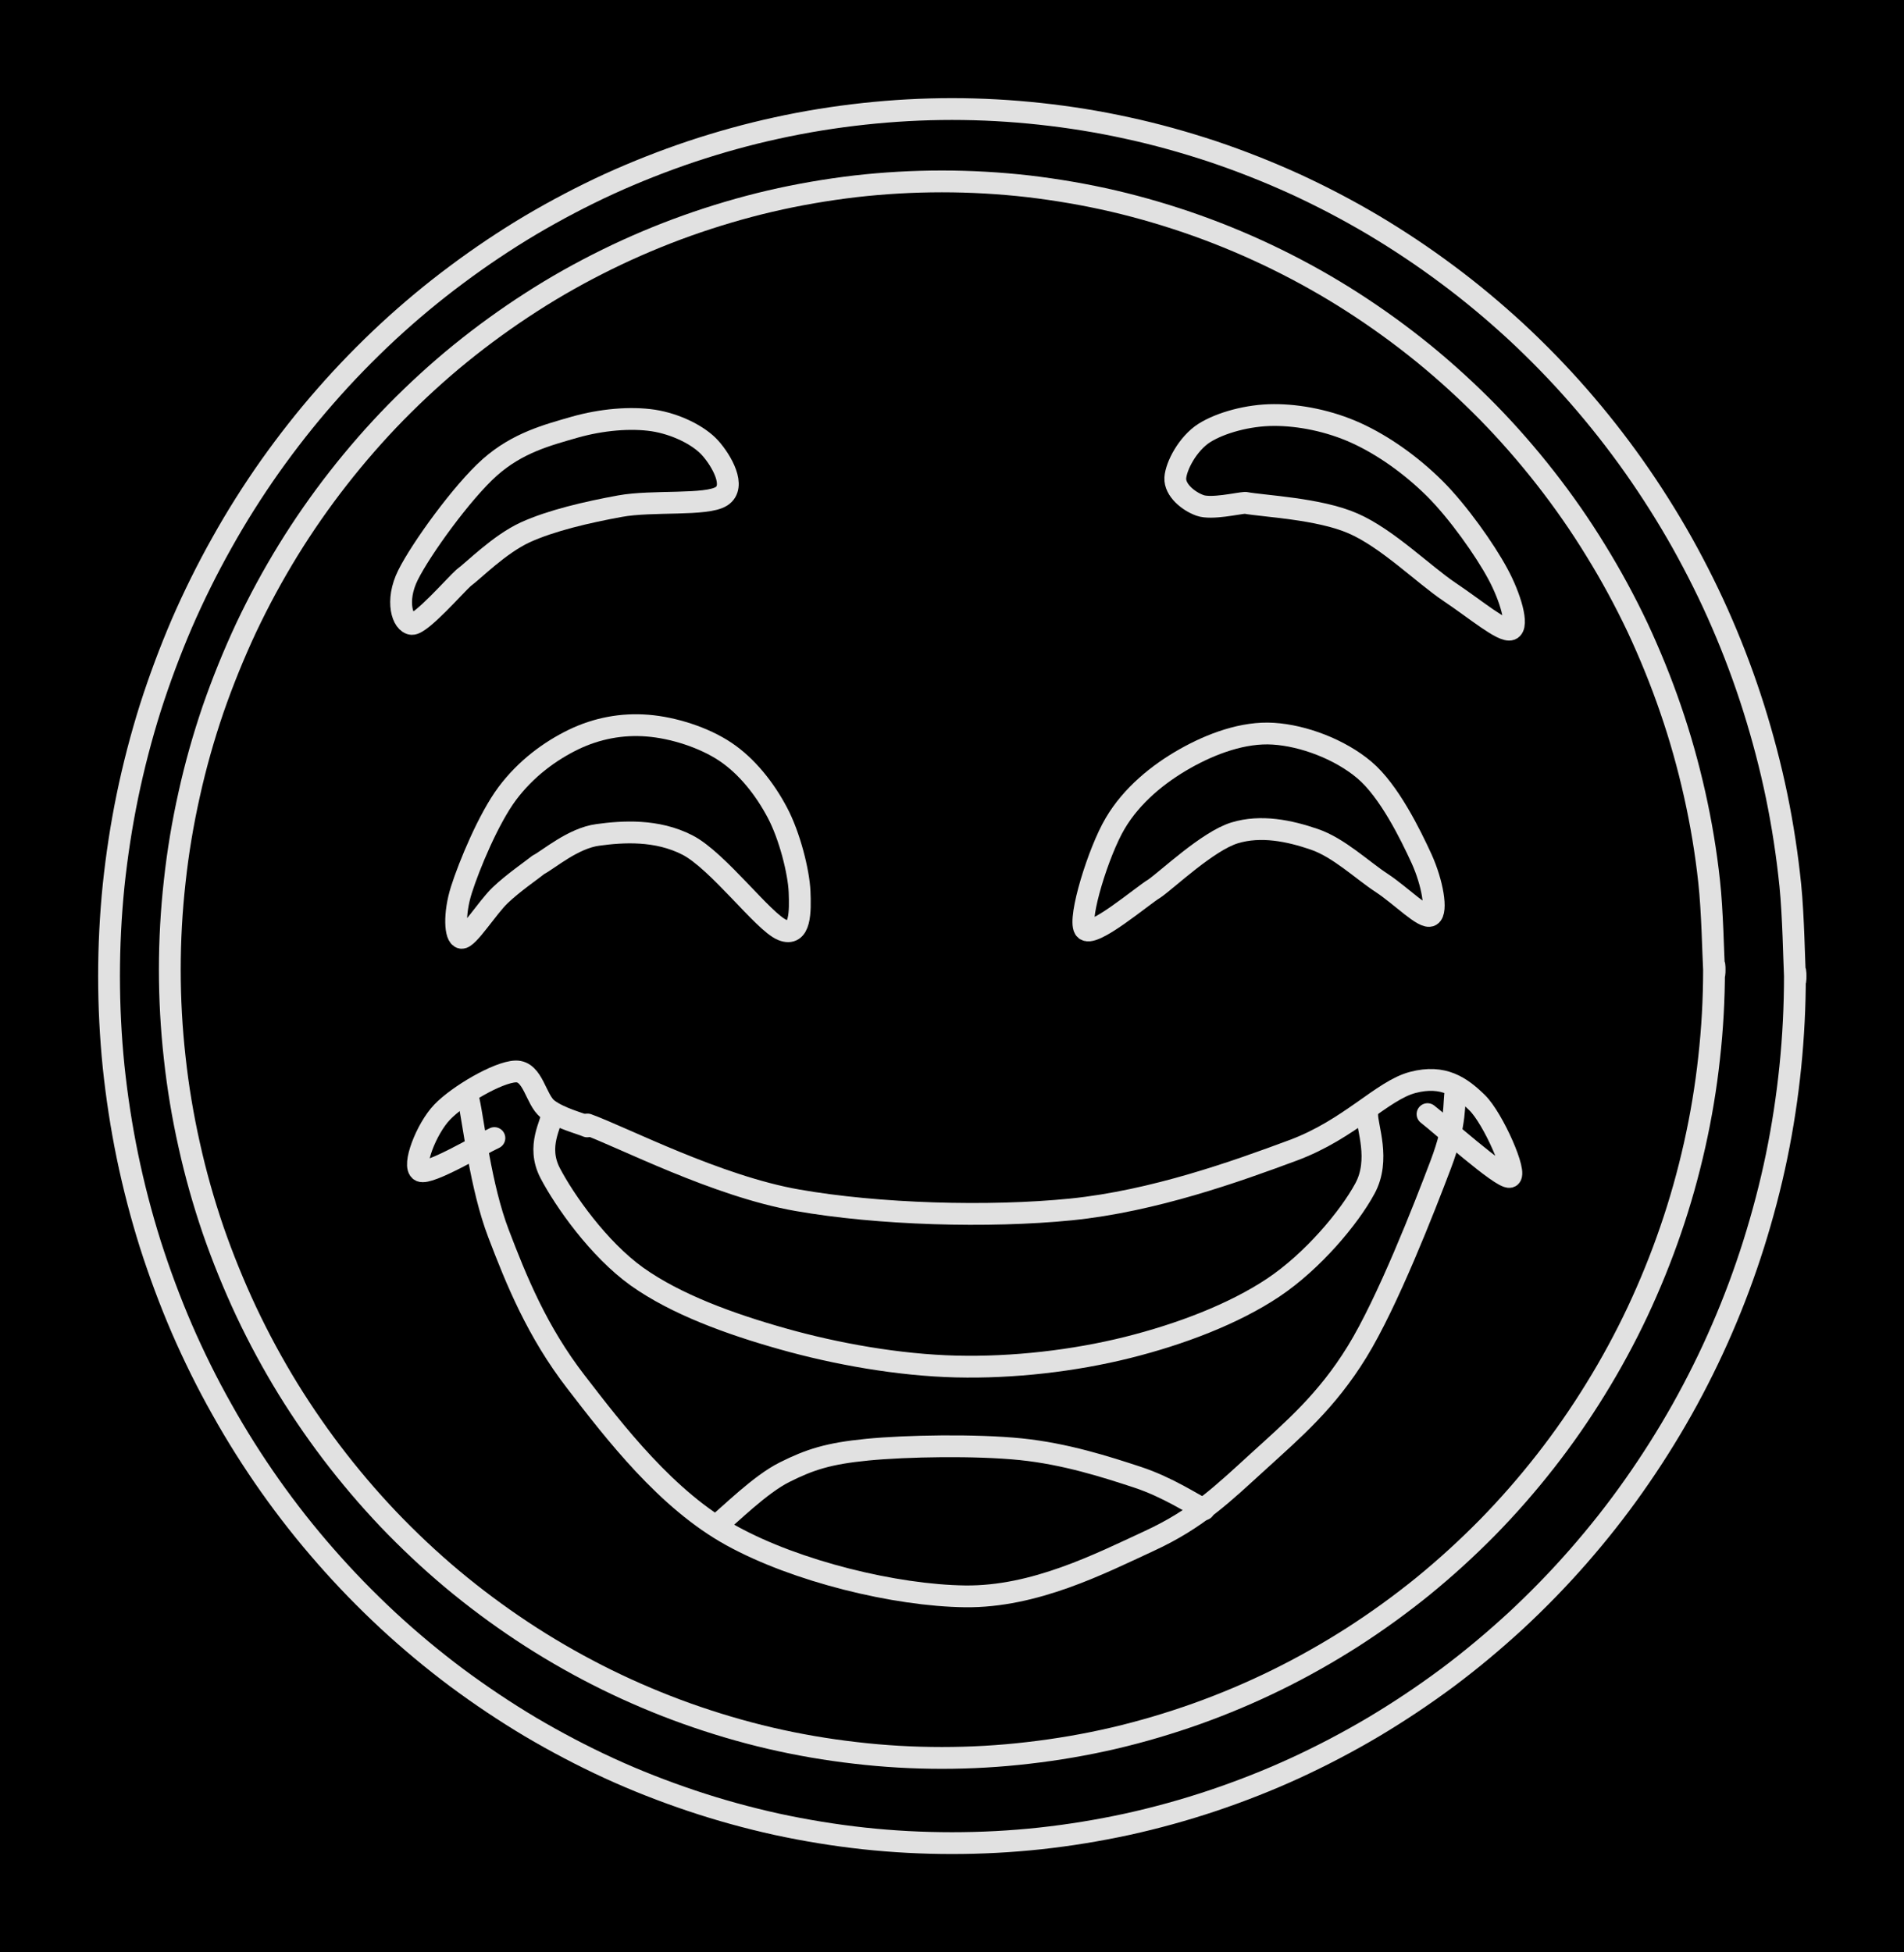 <svg version="1.1" xmlns="http://www.w3.org/2000/svg" viewBox="0 0 174.615 179.033" width="174.615" height="179.033" class="excalidraw-svg"><!-- svg-source:excalidraw --><defs><style class="style-fonts">
      </style></defs><rect x="0" y="0" width="174.615" height="179.033" fill="#000000"></rect><g stroke-linecap="round" transform="translate(15.573 16.636) rotate(0 70.809 72.29)"><path d="M141.62 72.29 C141.62 74.99, 141.47 77.7, 141.17 80.38 C140.88 83.06, 140.43 85.75, 139.84 88.38 C139.25 91.01, 138.52 93.62, 137.64 96.17 C136.77 98.71, 135.75 101.22, 134.61 103.65 C133.46 106.09, 132.17 108.47, 130.76 110.75 C129.36 113.03, 127.82 115.25, 126.17 117.36 C124.52 119.47, 122.75 121.5, 120.88 123.41 C119.01 125.31, 117.02 127.13, 114.96 128.81 C112.89 130.49, 110.72 132.06, 108.48 133.5 C106.24 134.93, 103.91 136.25, 101.53 137.42 C99.15 138.59, 96.69 139.63, 94.2 140.52 C91.7 141.41, 89.14 142.17, 86.57 142.77 C83.99 143.37, 81.36 143.82, 78.74 144.12 C76.11 144.43, 73.45 144.58, 70.81 144.58 C68.17 144.58, 65.51 144.43, 62.88 144.12 C60.25 143.82, 57.63 143.37, 55.05 142.77 C52.48 142.17, 49.92 141.41, 47.42 140.52 C44.93 139.63, 42.47 138.59, 40.09 137.42 C37.71 136.25, 35.37 134.93, 33.14 133.5 C30.9 132.06, 28.73 130.49, 26.66 128.81 C24.59 127.13, 22.61 125.31, 20.74 123.41 C18.87 121.5, 17.1 119.47, 15.45 117.36 C13.8 115.25, 12.26 113.03, 10.85 110.75 C9.45 108.47, 8.16 106.09, 7.01 103.65 C5.87 101.22, 4.85 98.71, 3.97 96.17 C3.1 93.62, 2.36 91.01, 1.78 88.38 C1.19 85.75, 0.74 83.06, 0.45 80.38 C0.15 77.7, 0 74.99, 0 72.29 C0 69.59, 0.15 66.88, 0.45 64.2 C0.74 61.51, 1.19 58.83, 1.78 56.2 C2.36 53.57, 3.1 50.96, 3.97 48.41 C4.85 45.87, 5.87 43.36, 7.01 40.92 C8.16 38.49, 9.45 36.11, 10.85 33.83 C12.26 31.54, 13.8 29.33, 15.45 27.22 C17.1 25.11, 18.87 23.08, 20.74 21.17 C22.61 19.27, 24.59 17.45, 26.66 15.77 C28.73 14.09, 30.9 12.52, 33.14 11.08 C35.37 9.64, 37.71 8.33, 40.09 7.16 C42.47 5.99, 44.93 4.95, 47.42 4.06 C49.92 3.17, 52.48 2.41, 55.05 1.81 C57.63 1.21, 60.25 0.76, 62.88 0.45 C65.51 0.15, 68.17 0, 70.81 0 C73.45 0, 76.11 0.15, 78.74 0.45 C81.36 0.76, 83.99 1.21, 86.57 1.81 C89.14 2.41, 91.7 3.17, 94.2 4.06 C96.69 4.95, 99.15 5.99, 101.53 7.16 C103.91 8.33, 106.24 9.64, 108.48 11.08 C110.72 12.52, 112.89 14.09, 114.96 15.77 C117.02 17.45, 119.01 19.27, 120.88 21.17 C122.75 23.08, 124.52 25.11, 126.17 27.22 C127.82 29.33, 129.36 31.54, 130.76 33.83 C132.17 36.11, 133.46 38.49, 134.61 40.92 C135.75 43.36, 136.77 45.87, 137.64 48.41 C138.52 50.96, 139.25 53.57, 139.84 56.2 C140.43 58.83, 140.88 61.51, 141.17 64.2 C141.47 66.88, 141.54 70.94, 141.62 72.29 C141.69 73.64, 141.69 70.94, 141.62 72.29" stroke="#E1E1E1" stroke-width="2" fill="none"></path></g><g stroke-linecap="round" transform="translate(10 10) rotate(0 77.307 79.516)"><path d="M154.61 79.52 C154.61 82.29, 154.47 85.07, 154.19 87.83 C153.91 90.58, 153.49 93.34, 152.93 96.05 C152.37 98.76, 151.66 101.45, 150.83 104.09 C150 106.72, 149.03 109.33, 147.93 111.86 C146.84 114.39, 145.6 116.88, 144.26 119.27 C142.91 121.67, 141.43 124.01, 139.85 126.25 C138.27 128.5, 136.56 130.66, 134.76 132.72 C132.96 134.78, 131.04 136.75, 129.04 138.61 C127.03 140.46, 124.93 142.22, 122.75 143.85 C120.57 145.47, 118.29 146.99, 115.96 148.38 C113.63 149.76, 111.21 151.03, 108.75 152.16 C106.29 153.29, 103.76 154.28, 101.2 155.14 C98.63 156, 96.02 156.72, 93.38 157.3 C90.75 157.87, 88.07 158.31, 85.39 158.6 C82.71 158.89, 80 159.03, 77.31 159.03 C74.61 159.03, 71.91 158.89, 69.23 158.6 C66.55 158.31, 63.87 157.87, 61.23 157.3 C58.6 156.72, 55.98 156, 53.42 155.14 C50.86 154.28, 48.32 153.29, 45.86 152.16 C43.4 151.03, 40.99 149.76, 38.65 148.38 C36.32 146.99, 34.05 145.47, 31.87 143.85 C29.69 142.22, 27.58 140.46, 25.58 138.61 C23.58 136.75, 21.66 134.78, 19.86 132.72 C18.05 130.66, 16.35 128.5, 14.76 126.25 C13.18 124.01, 11.7 121.67, 10.36 119.27 C9.01 116.88, 7.78 114.39, 6.68 111.86 C5.59 109.33, 4.62 106.72, 3.78 104.09 C2.95 101.45, 2.25 98.76, 1.69 96.05 C1.13 93.34, 0.71 90.58, 0.42 87.83 C0.14 85.07, 0 82.29, 0 79.52 C0 76.75, 0.14 73.96, 0.42 71.2 C0.71 68.45, 1.13 65.69, 1.69 62.98 C2.25 60.27, 2.95 57.58, 3.78 54.94 C4.62 52.31, 5.59 49.71, 6.68 47.17 C7.78 44.64, 9.01 42.16, 10.36 39.76 C11.7 37.36, 13.18 35.02, 14.76 32.78 C16.35 30.54, 18.05 28.37, 19.86 26.31 C21.66 24.25, 23.58 22.28, 25.58 20.42 C27.58 18.57, 29.69 16.81, 31.87 15.19 C34.05 13.56, 36.32 12.04, 38.65 10.65 C40.99 9.27, 43.4 8, 45.86 6.87 C48.32 5.75, 50.86 4.75, 53.42 3.89 C55.98 3.04, 58.6 2.31, 61.23 1.74 C63.87 1.16, 66.55 0.73, 69.23 0.44 C71.91 0.15, 74.61 0, 77.31 0 C80 0, 82.71 0.15, 85.39 0.44 C88.07 0.73, 90.75 1.16, 93.38 1.74 C96.02 2.31, 98.63 3.04, 101.2 3.89 C103.76 4.75, 106.29 5.75, 108.75 6.87 C111.21 8, 113.63 9.27, 115.96 10.65 C118.29 12.04, 120.57 13.56, 122.75 15.19 C124.93 16.81, 127.03 18.57, 129.04 20.42 C131.04 22.28, 132.96 24.25, 134.76 26.31 C136.56 28.37, 138.27 30.54, 139.85 32.78 C141.43 35.02, 142.91 37.36, 144.26 39.76 C145.6 42.16, 146.84 44.64, 147.93 47.17 C149.03 49.71, 150 52.31, 150.83 54.94 C151.66 57.58, 152.37 60.27, 152.93 62.98 C153.49 65.69, 153.91 68.45, 154.19 71.2 C154.47 73.96, 154.54 78.13, 154.61 79.52 C154.69 80.9, 154.69 78.13, 154.61 79.52" stroke="#E1E1E1" stroke-width="2" fill="none"></path></g><g stroke-linecap="round"><g transform="translate(49.378 79.307) rotate(0 8.443 -3.029)"><path d="M0 0 C0.91 -0.46, 3.17 -2.44, 5.45 -2.74 C7.72 -3.05, 10.85 -3.26, 13.67 -1.81 C16.48 -0.36, 20.64 5.26, 22.35 5.97 C24.06 6.68, 24.02 4.25, 23.95 2.46 C23.87 0.66, 23.05 -2.65, 21.91 -4.79 C20.78 -6.93, 19.14 -9.03, 17.15 -10.36 C15.17 -11.69, 12.33 -12.58, 10.01 -12.76 C7.68 -12.95, 5.36 -12.52, 3.21 -11.48 C1.07 -10.44, -1.14 -8.83, -2.86 -6.53 C-4.57 -4.24, -6.36 0.08, -7.06 2.29 C-7.76 4.49, -7.65 6.62, -7.06 6.7 C-6.47 6.79, -4.68 3.91, -3.5 2.79 C-2.33 1.67, -0.58 0.47, 0 0 M0 0 C0.91 -0.46, 3.17 -2.44, 5.45 -2.74 C7.72 -3.05, 10.85 -3.26, 13.67 -1.81 C16.48 -0.36, 20.64 5.26, 22.35 5.97 C24.06 6.68, 24.02 4.25, 23.95 2.46 C23.87 0.66, 23.05 -2.65, 21.91 -4.79 C20.78 -6.93, 19.14 -9.03, 17.15 -10.36 C15.17 -11.69, 12.33 -12.58, 10.01 -12.76 C7.68 -12.95, 5.36 -12.52, 3.21 -11.48 C1.07 -10.44, -1.14 -8.83, -2.86 -6.53 C-4.57 -4.24, -6.36 0.08, -7.06 2.29 C-7.76 4.49, -7.65 6.62, -7.06 6.7 C-6.47 6.79, -4.68 3.91, -3.5 2.79 C-2.33 1.67, -0.58 0.47, 0 0" stroke="#E1E1E1" stroke-width="2" fill="none"></path></g></g><mask></mask><g stroke-linecap="round"><g transform="translate(42.518 52.991) rotate(0 9.276 -5.101)"><path d="M0 0 C0.94 -0.69, 3.27 -3.07, 5.65 -4.17 C8.04 -5.26, 11.33 -6.02, 14.33 -6.57 C17.33 -7.12, 22.27 -6.59, 23.65 -7.48 C25.03 -8.37, 23.65 -10.75, 22.61 -11.91 C21.57 -13.07, 19.46 -14.11, 17.39 -14.43 C15.32 -14.74, 12.67 -14.52, 10.17 -13.81 C7.68 -13.09, 4.95 -12.39, 2.4 -10.13 C-0.14 -7.87, -3.91 -2.64, -5.1 -0.25 C-6.29 2.14, -5.59 4.18, -4.74 4.23 C-3.89 4.27, -0.79 0.7, 0 0 M0 0 C0.94 -0.69, 3.27 -3.07, 5.65 -4.17 C8.04 -5.26, 11.33 -6.02, 14.33 -6.57 C17.33 -7.12, 22.27 -6.59, 23.65 -7.48 C25.03 -8.37, 23.65 -10.75, 22.61 -11.91 C21.57 -13.07, 19.46 -14.11, 17.39 -14.43 C15.32 -14.74, 12.67 -14.52, 10.17 -13.81 C7.68 -13.09, 4.95 -12.39, 2.4 -10.13 C-0.14 -7.87, -3.91 -2.64, -5.1 -0.25 C-6.29 2.14, -5.59 4.18, -4.74 4.23 C-3.89 4.27, -0.79 0.7, 0 0" stroke="#E1E1E1" stroke-width="2" fill="none"></path></g></g><mask></mask><g stroke-linecap="round"><g transform="translate(114.196 46.112) rotate(0 8.977 1.775)"><path d="M0 0 C1.65 0.31, 6.77 0.52, 9.89 1.89 C13.02 3.25, 16.34 6.56, 18.75 8.18 C21.17 9.8, 23.63 11.89, 24.36 11.61 C25.1 11.32, 24.33 8.65, 23.16 6.5 C22 4.34, 19.53 0.83, 17.37 -1.32 C15.2 -3.47, 12.64 -5.28, 10.18 -6.4 C7.72 -7.52, 4.95 -8.06, 2.63 -8.05 C0.3 -8.05, -2.26 -7.35, -3.77 -6.39 C-5.27 -5.42, -6.34 -3.38, -6.41 -2.28 C-6.47 -1.17, -5.21 -0.14, -4.14 0.24 C-3.08 0.61, -0.69 0.04, 0 0 M0 0 C1.65 0.31, 6.77 0.52, 9.89 1.89 C13.02 3.25, 16.34 6.56, 18.75 8.18 C21.17 9.8, 23.63 11.89, 24.36 11.61 C25.1 11.32, 24.33 8.65, 23.16 6.5 C22 4.34, 19.53 0.83, 17.37 -1.32 C15.2 -3.47, 12.64 -5.28, 10.18 -6.4 C7.72 -7.52, 4.95 -8.06, 2.63 -8.05 C0.3 -8.05, -2.26 -7.35, -3.77 -6.39 C-5.27 -5.42, -6.34 -3.38, -6.41 -2.28 C-6.47 -1.17, -5.21 -0.14, -4.14 0.24 C-3.08 0.61, -0.69 0.04, 0 0" stroke="#E1E1E1" stroke-width="2" fill="none"></path></g></g><mask></mask><g stroke-linecap="round"><g transform="translate(105.87 81.487) rotate(0 9.469 -5.255)"><path d="M0 0 C1.22 -0.85, 4.89 -4.34, 7.34 -5.1 C9.78 -5.85, 12.4 -5.29, 14.65 -4.52 C16.9 -3.76, 19.07 -1.67, 20.85 -0.51 C22.63 0.66, 24.73 2.84, 25.34 2.47 C25.95 2.1, 25.51 -0.51, 24.5 -2.74 C23.48 -4.96, 21.52 -8.96, 19.26 -10.87 C17 -12.78, 13.65 -14.03, 10.91 -14.2 C8.17 -14.38, 5.22 -13.28, 2.8 -11.91 C0.38 -10.54, -2.07 -8.57, -3.6 -5.97 C-5.14 -3.37, -7 2.7, -6.4 3.69 C-5.8 4.69, -1.07 0.62, 0 0 M0 0 C1.22 -0.85, 4.89 -4.34, 7.34 -5.1 C9.78 -5.85, 12.4 -5.29, 14.65 -4.52 C16.9 -3.76, 19.07 -1.67, 20.85 -0.51 C22.63 0.66, 24.73 2.84, 25.34 2.47 C25.95 2.1, 25.51 -0.51, 24.5 -2.74 C23.48 -4.96, 21.52 -8.96, 19.26 -10.87 C17 -12.78, 13.65 -14.03, 10.91 -14.2 C8.17 -14.38, 5.22 -13.28, 2.8 -11.91 C0.38 -10.54, -2.07 -8.57, -3.6 -5.97 C-5.14 -3.37, -7 2.7, -6.4 3.69 C-5.8 4.69, -1.07 0.62, 0 0" stroke="#E1E1E1" stroke-width="2" fill="none"></path></g></g><mask></mask><g stroke-linecap="round"><g transform="translate(53.877 103.125) rotate(0 42.288 1.964)"><path d="M0 0 C3.21 1.16, 11.86 5.66, 19.26 6.95 C26.65 8.25, 36.78 8.55, 44.36 7.79 C51.93 7.02, 59.49 4.31, 64.71 2.37 C69.93 0.43, 72.88 -3.13, 75.7 -3.86 C78.51 -4.59, 80.11 -3.44, 81.59 -2 C83.07 -0.55, 85.34 4.63, 84.58 4.81 C83.82 4.98, 78.29 0.01, 77.04 -0.95 M0 0 C3.21 1.16, 11.86 5.66, 19.26 6.95 C26.65 8.25, 36.78 8.55, 44.36 7.79 C51.93 7.02, 59.49 4.31, 64.71 2.37 C69.93 0.43, 72.88 -3.13, 75.7 -3.86 C78.51 -4.59, 80.11 -3.44, 81.59 -2 C83.07 -0.55, 85.34 4.63, 84.58 4.81 C83.82 4.98, 78.29 0.01, 77.04 -0.95" stroke="#E1E1E1" stroke-width="2" fill="none"></path></g></g><mask></mask><g stroke-linecap="round"><g transform="translate(133.505 100.04) rotate(0 -45.257 23.179)"><path d="M0 0 C-0.23 1.13, 0.13 2.79, -1.38 6.77 C-2.89 10.76, -6.26 19.4, -9.05 23.93 C-11.84 28.47, -14.92 31.08, -18.1 33.98 C-21.28 36.87, -23.65 39.23, -28.13 41.29 C-32.61 43.36, -38.62 46.44, -45 46.36 C-51.38 46.28, -60.46 44.08, -66.41 40.8 C-72.36 37.53, -77.12 31.32, -80.68 26.7 C-84.25 22.08, -86.15 17.38, -87.79 13.08 C-89.43 8.79, -90.06 2.96, -90.51 0.93 M0 0 C-0.23 1.13, 0.13 2.79, -1.38 6.77 C-2.89 10.76, -6.26 19.4, -9.05 23.93 C-11.84 28.47, -14.92 31.08, -18.1 33.98 C-21.28 36.87, -23.65 39.23, -28.13 41.29 C-32.61 43.36, -38.62 46.44, -45 46.36 C-51.38 46.28, -60.46 44.08, -66.41 40.8 C-72.36 37.53, -77.12 31.32, -80.68 26.7 C-84.25 22.08, -86.15 17.38, -87.79 13.08 C-89.43 8.79, -90.06 2.96, -90.51 0.93" stroke="#E1E1E1" stroke-width="2" fill="none"></path></g></g><mask></mask><g stroke-linecap="round"><g transform="translate(53.85 103.301) rotate(0 -7.642 -0.482)"><path d="M0 0 C-0.6 -0.27, -2.53 -0.75, -3.62 -1.59 C-4.72 -2.43, -4.95 -5.09, -6.56 -5.04 C-8.18 -4.99, -11.85 -2.83, -13.3 -1.31 C-14.76 0.21, -16.08 3.68, -15.28 4.08 C-14.48 4.47, -9.64 1.57, -8.51 1.07 M0 0 C-0.6 -0.27, -2.53 -0.75, -3.62 -1.59 C-4.72 -2.43, -4.95 -5.09, -6.56 -5.04 C-8.18 -4.99, -11.85 -2.83, -13.3 -1.31 C-14.76 0.21, -16.08 3.68, -15.28 4.08 C-14.48 4.47, -9.64 1.57, -8.51 1.07" stroke="#E1E1E1" stroke-width="2" fill="none"></path></g></g><mask></mask><g stroke-linecap="round"><g transform="translate(50.645 102.131) rotate(0 37.275 11.596)"><path d="M0 0 C-0.03 0.91, -1.49 2.95, -0.19 5.45 C1.11 7.94, 4.23 12.41, 7.78 14.95 C11.34 17.48, 16.26 19.28, 21.13 20.65 C26.01 22.03, 31.76 23.06, 37.03 23.19 C42.3 23.32, 47.89 22.66, 52.74 21.45 C57.59 20.24, 62.49 18.38, 66.13 15.95 C69.76 13.52, 73.1 9.52, 74.53 6.87 C75.97 4.23, 74.71 1.21, 74.74 0.08 M0 0 C-0.03 0.91, -1.49 2.95, -0.19 5.45 C1.11 7.94, 4.23 12.41, 7.78 14.95 C11.34 17.48, 16.26 19.28, 21.13 20.65 C26.01 22.03, 31.76 23.06, 37.03 23.19 C42.3 23.32, 47.89 22.66, 52.74 21.45 C57.59 20.24, 62.49 18.38, 66.13 15.95 C69.76 13.52, 73.1 9.52, 74.53 6.87 C75.97 4.23, 74.71 1.21, 74.74 0.08" stroke="#E1E1E1" stroke-width="2" fill="none"></path></g></g><mask></mask><g stroke-linecap="round"><g transform="translate(110.416 138.426) rotate(0 -22.274 -2.088)"><path d="M0 0 C-1.02 -0.49, -3.32 -2.04, -6.12 -2.96 C-8.92 -3.88, -12.69 -5.1, -16.81 -5.52 C-20.94 -5.94, -27.26 -5.83, -30.86 -5.48 C-34.47 -5.13, -36.17 -4.56, -38.45 -3.42 C-40.73 -2.29, -43.53 0.55, -44.55 1.34 M0 0 C-1.02 -0.49, -3.32 -2.04, -6.12 -2.96 C-8.92 -3.88, -12.69 -5.1, -16.81 -5.52 C-20.94 -5.94, -27.26 -5.83, -30.86 -5.48 C-34.47 -5.13, -36.17 -4.56, -38.45 -3.42 C-40.73 -2.29, -43.53 0.55, -44.55 1.34" stroke="#E1E1E1" stroke-width="2" fill="none"></path></g></g><mask></mask></svg>